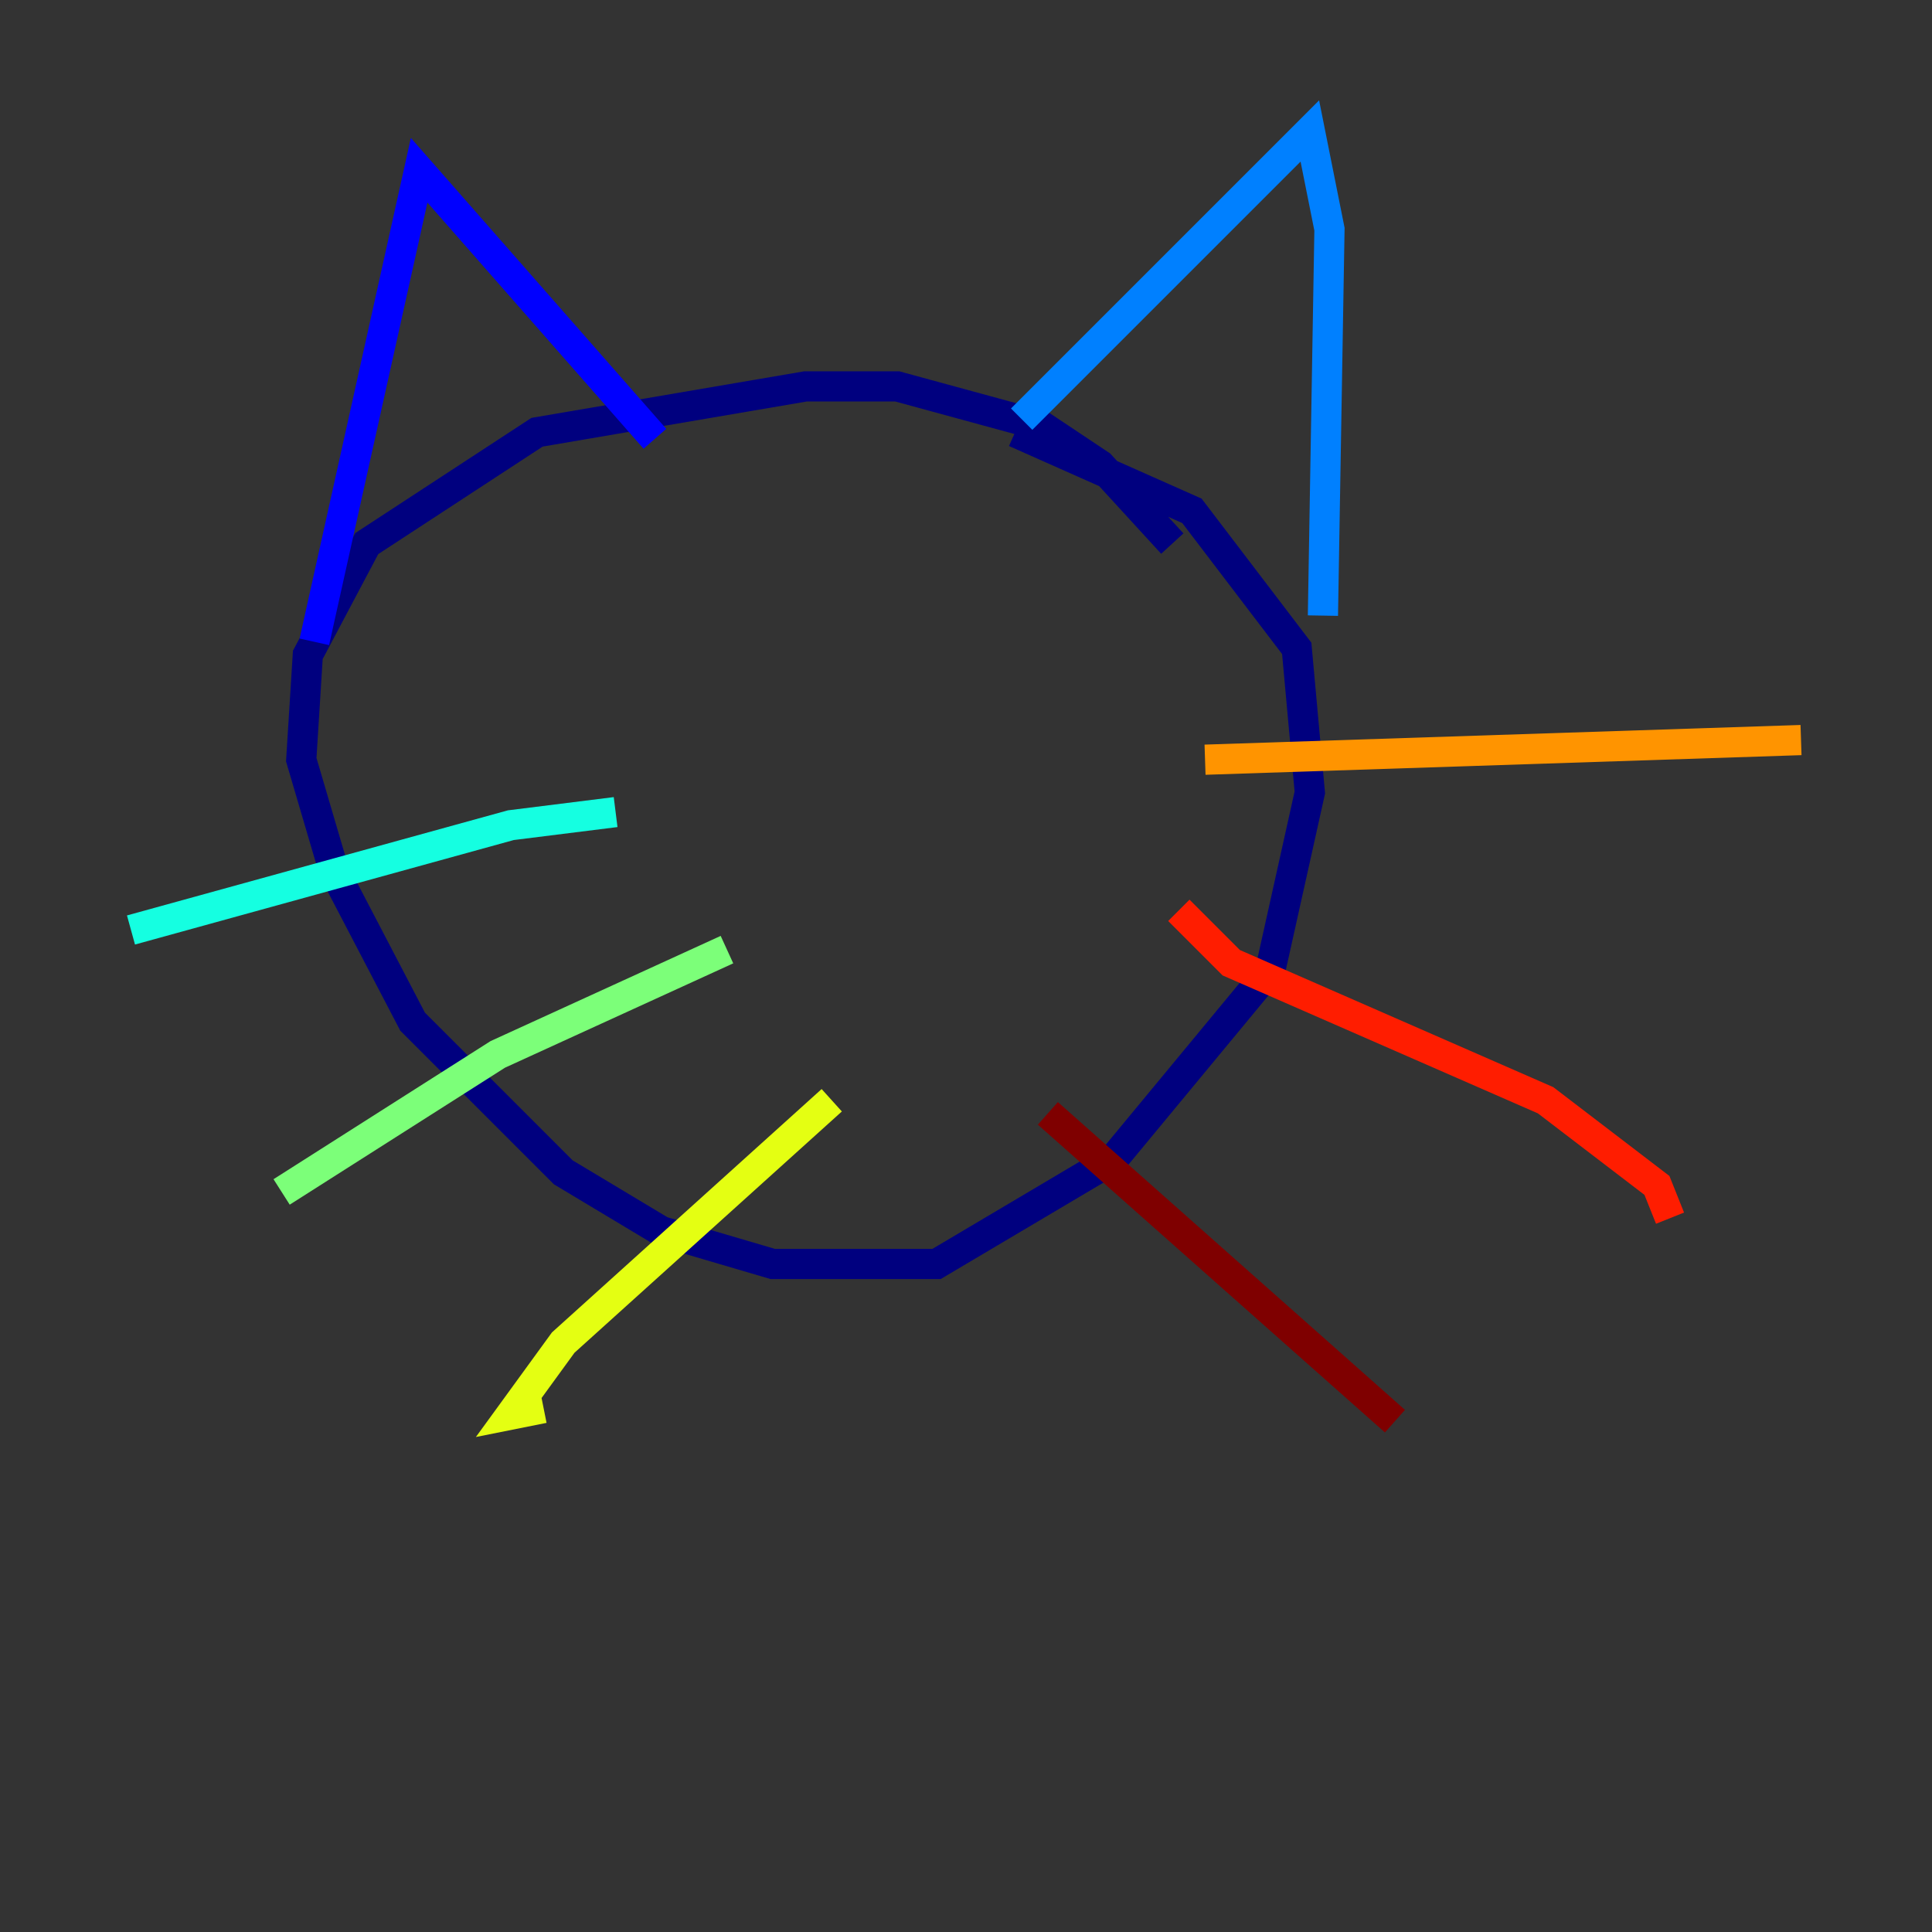<?xml version="1.0" encoding="utf-8" ?>
<svg baseProfile="tiny" height="128" version="1.2" viewBox="0,0,128,128" width="128" xmlns="http://www.w3.org/2000/svg" xmlns:ev="http://www.w3.org/2001/xml-events" xmlns:xlink="http://www.w3.org/1999/xlink"><rect x="0" y="0" width="128" height="128" fill="#333333" stroke="none"/><defs /><polyline fill="none" points="77.668,36.014 72.895,30.807 68.99,28.203 59.444,25.6 53.37,25.6 35.58,28.637 24.298,36.014 20.393,43.39 19.959,50.332 22.129,57.709 27.336,67.688 37.315,77.668 43.824,81.573 51.2,83.742 62.047,83.742 73.763,76.8 84.176,64.217 86.78,52.502 85.912,42.956 78.969,33.844 67.254,28.637" stroke="#00007f" stroke-width="2" /><polyline fill="none" points="20.827,42.522 27.77,11.281 43.39,29.071" stroke="#0000ff" stroke-width="2" /><polyline fill="none" points="67.688,27.77 86.78,8.678 88.081,15.186 87.647,40.786" stroke="#0080ff" stroke-width="2" /><polyline fill="none" points="40.786,53.803 33.844,54.671 8.678,61.614" stroke="#15ffe1" stroke-width="2" /><polyline fill="none" points="48.163,62.915 32.976,69.858 18.658,78.969" stroke="#7cff79" stroke-width="2" /><polyline fill="none" points="55.105,72.895 37.315,88.949 33.844,93.722 36.014,93.288" stroke="#e4ff12" stroke-width="2" /><polyline fill="none" points="79.837,50.332 119.322,49.031" stroke="#ff9400" stroke-width="2" /><polyline fill="none" points="78.102,60.312 81.573,63.783 102.4,72.895 109.776,78.536 110.644,80.705" stroke="#ff1d00" stroke-width="2" /><polyline fill="none" points="69.424,73.763 92.42,94.156" stroke="#7f0000" stroke-width="2" /></svg>